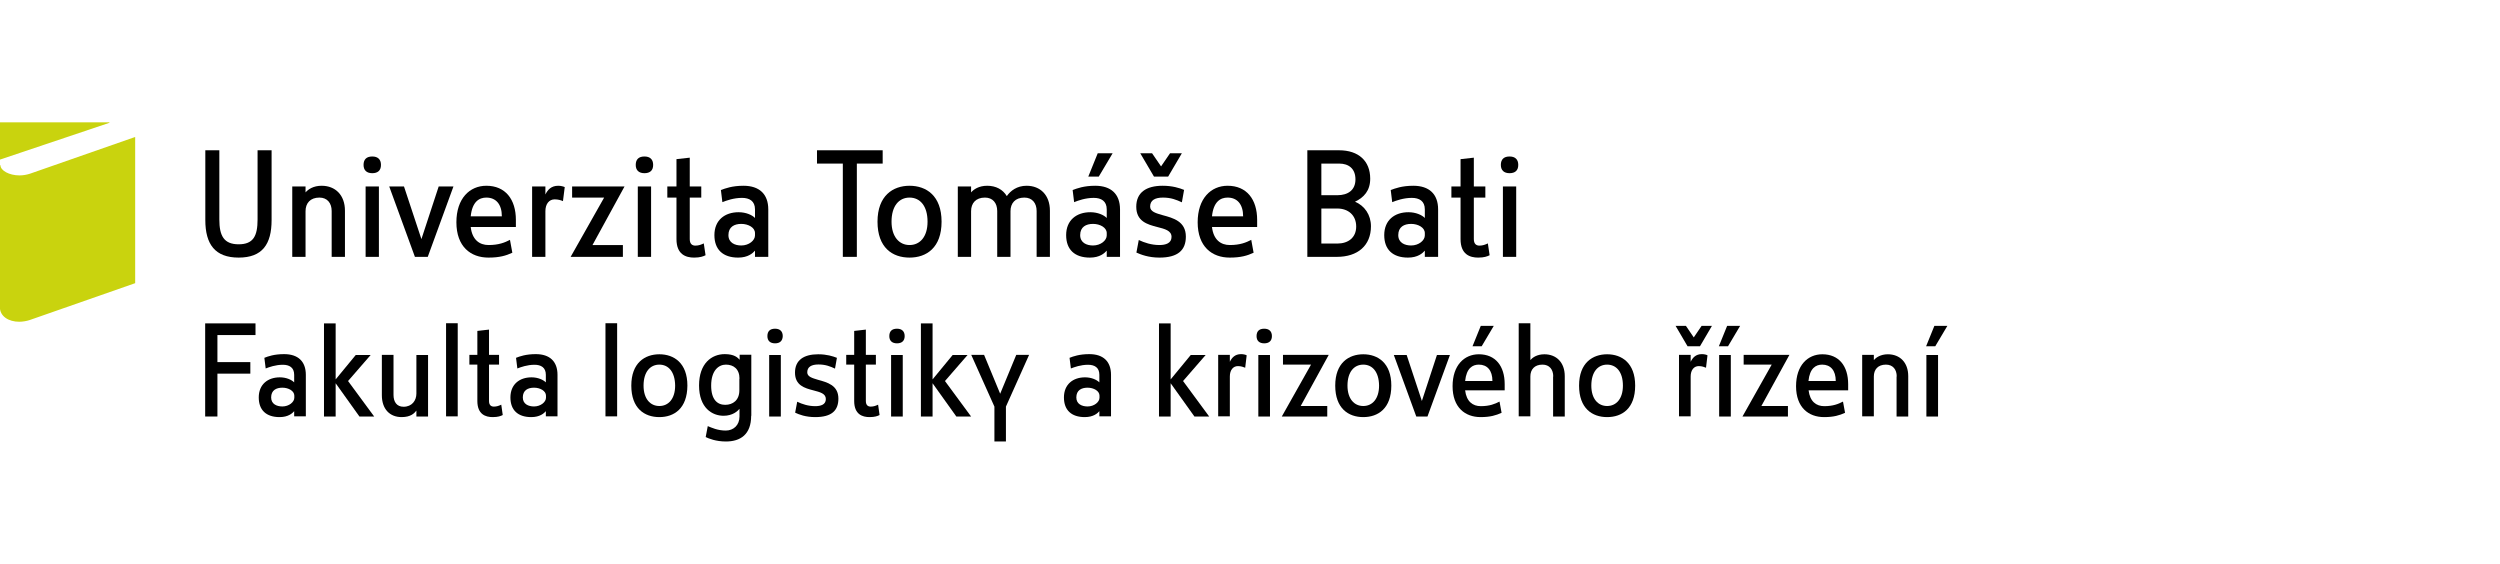 <svg width="940" height="212" viewBox="0 0 940 212" fill="none" xmlns="http://www.w3.org/2000/svg">
<g clip-path="url(#clip0)">
<path d="M94.127 136.098V140.489H81.75V156.607H77.144V121.591H96.069V125.982H81.75V136.153H94.127V136.098Z" fill="black"/>
<path d="M110.666 154.551C109.944 155.385 108.39 156.83 105.116 156.83C100.121 156.83 97.29 154.218 97.29 149.438C97.29 144.546 100.676 141.879 105.227 141.879C107.669 141.879 109.667 142.823 110.61 143.768V140.934C110.61 138.155 108.779 137.154 106.337 137.154C103.617 137.154 101.175 138.043 99.899 138.544L99.399 134.542C100.787 133.986 103.062 133.152 106.836 133.152C112.053 133.152 114.995 135.876 114.995 140.934V156.552H110.61V154.551H110.666ZM110.666 148.771C110.666 146.992 108.501 145.769 106.17 145.769C103.895 145.769 101.952 146.714 101.952 149.438C101.952 151.939 104.061 152.828 106.17 152.828C108.668 152.828 110.666 151.16 110.666 149.549V148.771Z" fill="black"/>
<path d="M126.206 156.607H121.821V121.591H126.206V142.656L133.754 133.485H139.359L130.867 143.268L140.691 156.607H135.141L126.206 144.101V156.607Z" fill="black"/>
<path d="M156.564 154.384C155.787 155.384 154.455 156.829 151.014 156.829C146.518 156.829 143.577 153.772 143.577 148.603V133.43H147.961V148.492C147.961 151.104 149.182 152.939 151.735 152.939C154.899 152.939 156.564 150.604 156.564 147.992V133.485H160.948V156.607H156.564V154.384Z" fill="black"/>
<path d="M172.103 121.536V156.552H167.719V121.536H172.103Z" fill="black"/>
<path d="M189.031 156.052C188.254 156.441 187.255 156.83 185.257 156.83C182.593 156.83 179.485 155.829 179.485 150.772V137.099H176.488V133.43H179.485V124.426L183.869 123.926V133.43H187.643V137.099H183.869V150.772C183.869 152.439 184.757 152.884 185.701 152.884C186.811 152.884 187.643 152.55 188.476 152.161L189.031 156.052Z" fill="black"/>
<path d="M205.291 154.551C204.571 155.385 203.017 156.83 199.742 156.83C194.747 156.83 191.917 154.218 191.917 149.438C191.917 144.546 195.302 141.879 199.853 141.879C202.295 141.879 204.293 142.823 205.237 143.768V140.934C205.237 138.155 203.406 137.154 200.963 137.154C198.244 137.154 195.802 138.043 194.525 138.544L194.026 134.542C195.413 133.986 197.744 133.152 201.463 133.152C206.681 133.152 209.622 135.876 209.622 140.934V156.552H205.237V154.551H205.291ZM205.291 148.771C205.291 146.992 203.128 145.769 200.797 145.769C198.521 145.769 196.579 146.714 196.579 149.438C196.579 151.939 198.688 152.828 200.797 152.828C203.294 152.828 205.291 151.16 205.291 149.549V148.771Z" fill="black"/>
<path d="M232.043 121.536V156.552H227.658V121.536H232.043Z" fill="black"/>
<path d="M247.916 156.83C242.31 156.83 237.37 153.551 237.37 144.991C237.37 136.432 242.477 133.208 247.916 133.208C253.409 133.208 258.46 136.487 258.46 144.991C258.405 153.606 253.466 156.83 247.916 156.83ZM247.916 137.099C244.475 137.099 241.977 139.822 241.977 144.991C241.977 149.994 244.529 152.661 247.916 152.661C251.3 152.661 253.855 149.994 253.855 144.991C253.798 139.822 251.357 137.099 247.916 137.099Z" fill="black"/>
<path d="M282.437 156.33C282.437 163.388 278.386 166.001 272.945 166.001C269.172 166.001 266.453 164.889 265.342 164.333L266.119 160.22C267.506 160.776 269.782 161.888 272.89 161.888C275.776 161.888 278.052 159.887 278.052 156.607V153.717C277.385 154.551 275.5 156.33 272.058 156.33C267.84 156.33 262.845 153.439 262.845 144.936C262.845 136.654 267.563 133.152 272.502 133.152C276.165 133.152 277.385 134.486 278.107 135.264V133.375H282.492V156.33H282.437ZM278.052 142.379C278.052 138.71 275.776 137.099 272.945 137.099C270.226 137.099 267.397 139.266 267.397 144.991C267.397 150.327 269.782 152.217 272.668 152.217C275.555 152.217 277.997 150.494 277.997 146.77V142.379H278.052Z" fill="black"/>
<path d="M291.427 129.094C289.597 129.094 288.541 128.15 288.541 126.371C288.541 124.537 289.54 123.592 291.427 123.592C293.203 123.592 294.313 124.537 294.313 126.371C294.258 128.205 293.203 129.094 291.427 129.094ZM293.591 133.485V156.607H289.208V133.485H293.591Z" fill="black"/>
<path d="M306.523 156.83C302.86 156.83 300.362 155.83 298.975 155.163L299.752 151.05C301.584 151.939 303.915 152.717 306.523 152.717C308.577 152.717 310.519 152.161 310.519 150.049C310.519 147.937 308.298 147.437 305.801 146.77C302.583 145.936 298.92 144.936 298.92 140.1C298.92 135.431 302.195 133.208 307.633 133.208C310.853 133.208 313.127 133.931 314.681 134.542L313.961 138.599C312.183 137.766 310.407 137.043 307.745 137.043C305.136 137.043 303.527 137.932 303.527 139.989C303.527 141.656 305.412 142.157 307.633 142.824C311.018 143.768 315.236 144.824 315.236 149.882C315.236 154.385 312.683 156.83 306.523 156.83Z" fill="black"/>
<path d="M330.72 156.052C329.943 156.441 328.944 156.83 326.947 156.83C324.283 156.83 321.175 155.829 321.175 150.772V137.099H318.179V133.43H321.175V124.426L325.56 123.926V133.43H329.333V137.099H325.56V150.772C325.56 152.439 326.447 152.884 327.39 152.884C328.501 152.884 329.333 152.55 330.167 152.161L330.72 156.052Z" fill="black"/>
<path d="M337.269 129.094C335.439 129.094 334.383 128.15 334.383 126.371C334.383 124.537 335.384 123.592 337.269 123.592C339.045 123.592 340.155 124.537 340.155 126.371C340.155 128.205 339.045 129.094 337.269 129.094ZM339.435 133.485V156.607H335.05V133.485H339.435Z" fill="black"/>
<path d="M350.646 156.607H346.261V121.591H350.646V142.656L358.194 133.485H363.799L355.308 143.268L365.129 156.607H359.581L350.646 144.101V156.607Z" fill="black"/>
<path d="M373.899 166V152.883L365.186 133.43H370.015L376.064 148.048L382.112 133.43H386.941L378.228 152.883V166H373.899Z" fill="black"/>
<path d="M413.414 154.551C412.694 155.385 411.14 156.83 407.866 156.83C402.87 156.83 400.039 154.218 400.039 149.438C400.039 144.546 403.426 141.879 407.976 141.879C410.418 141.879 412.416 142.823 413.359 143.768V140.934C413.359 138.155 411.529 137.154 409.086 137.154C406.367 137.154 403.924 138.043 402.649 138.544L402.148 134.542C403.536 133.986 405.866 133.152 409.586 133.152C414.803 133.152 417.744 135.876 417.744 140.934V156.552H413.359V154.551H413.414ZM413.414 148.771C413.414 146.992 411.25 145.769 408.919 145.769C406.643 145.769 404.701 146.714 404.701 149.438C404.701 151.939 406.81 152.828 408.919 152.828C411.417 152.828 413.414 151.16 413.414 149.549V148.771Z" fill="black"/>
<path d="M440.166 156.607H435.781V121.591H440.166V142.656L447.714 133.485H453.319L444.828 143.268L454.651 156.607H449.101L440.166 144.101V156.607Z" fill="black"/>
<path d="M468.193 138.266C467.638 138.043 466.694 137.654 465.474 137.654C463.641 137.654 462.421 139.155 462.421 141.545V156.552H458.036V133.43H462.421V136.043C463.143 134.542 464.308 133.152 466.639 133.152C467.526 133.152 468.36 133.375 468.748 133.597L468.193 138.266Z" fill="black"/>
<path d="M475.352 129.094C473.52 129.094 472.466 128.15 472.466 126.371C472.466 124.537 473.465 123.592 475.352 123.592C477.128 123.592 478.239 124.537 478.239 126.371C478.239 128.205 477.128 129.094 475.352 129.094ZM477.516 133.485V156.607H473.131V133.485H477.516Z" fill="black"/>
<path d="M499.106 156.607H481.957L492.946 137.098H482.4V133.43H499.605L489.061 152.661H499.049V156.607H499.106Z" fill="black"/>
<path d="M512.593 156.83C506.988 156.83 502.047 153.551 502.047 144.991C502.047 136.432 507.152 133.208 512.593 133.208C518.087 133.208 523.137 136.487 523.137 144.991C523.137 153.606 518.142 156.83 512.593 156.83ZM512.593 137.099C509.152 137.099 506.654 139.822 506.654 144.991C506.654 149.994 509.207 152.661 512.593 152.661C515.978 152.661 518.53 149.994 518.53 144.991C518.475 139.822 516.032 137.099 512.593 137.099Z" fill="black"/>
<path d="M524.081 133.485H528.909L534.626 150.771L540.287 133.485H545.17L536.733 156.607H532.517L524.081 133.485Z" fill="black"/>
<path d="M550.887 146.769C551.386 150.993 553.773 152.716 556.769 152.716C560.099 152.716 562.098 151.882 563.819 150.993L564.596 155.217C562.487 156.162 560.378 156.829 556.714 156.829C550.887 156.829 546.169 153.216 546.169 145.212C546.169 137.375 550.554 133.207 556.047 133.207C562.32 133.207 565.761 137.653 565.761 144.434V146.769H550.887ZM561.154 143.267C561.154 139.209 559.157 137.097 556.047 137.097C553.662 137.097 551.386 138.431 550.887 143.267H561.154ZM556.769 122.535H561.653L557.103 130.205H553.662L556.769 122.535Z" fill="black"/>
<path d="M584.02 141.545C584.02 138.933 582.578 137.099 579.968 137.099C576.972 137.099 575.418 138.933 575.418 141.545V156.552H571.033V121.536H575.418V135.376C576.25 134.431 577.916 133.208 580.69 133.208C585.185 133.208 588.35 136.265 588.35 141.434V156.608H583.965V141.545H584.02Z" fill="black"/>
<path d="M604.277 156.83C598.672 156.83 593.731 153.551 593.731 144.991C593.731 136.432 598.839 133.208 604.277 133.208C609.771 133.208 614.823 136.487 614.823 144.991C614.823 153.606 609.883 156.83 604.277 156.83ZM604.277 137.099C600.836 137.099 598.338 139.822 598.338 144.991C598.338 149.994 600.893 152.661 604.277 152.661C607.664 152.661 610.216 149.994 610.216 144.991C610.216 139.822 607.719 137.099 604.277 137.099Z" fill="black"/>
<path d="M630.028 122.535H633.913L636.856 126.87L639.797 122.535H643.682L639.187 130.205H634.525L630.028 122.535ZM641.461 138.265C640.908 138.042 639.964 137.653 638.741 137.653C636.911 137.653 635.691 139.154 635.691 141.544V156.551H631.306V133.429H635.691V136.041C636.411 134.541 637.576 133.151 639.907 133.151C640.796 133.151 641.628 133.373 642.016 133.596L641.461 138.265Z" fill="black"/>
<path d="M649.399 122.535H654.283L649.731 130.205H646.29L649.399 122.535ZM650.786 133.485V156.606H646.401V133.485H650.786Z" fill="black"/>
<path d="M672.319 156.607H655.169L666.159 137.098H655.615V133.43H672.82L662.274 152.661H672.264V156.607H672.319Z" fill="black"/>
<path d="M680.034 146.77C680.534 150.994 682.92 152.717 685.916 152.717C689.247 152.717 691.245 151.883 692.965 150.994L693.742 155.218C691.633 156.163 689.524 156.83 685.861 156.83C680.034 156.83 675.317 153.217 675.317 145.213C675.317 137.377 679.7 133.208 685.196 133.208C691.466 133.208 694.908 137.655 694.908 144.435V146.77H680.034ZM690.246 143.268C690.246 139.211 688.249 137.099 685.139 137.099C682.753 137.099 680.477 138.433 679.979 143.268H690.246Z" fill="black"/>
<path d="M713.168 141.545C713.168 138.933 711.724 137.099 709.116 137.099C706.118 137.099 704.565 138.933 704.565 141.545V156.552H700.179V133.43H704.565V135.376C705.396 134.431 707.117 133.208 709.836 133.208C714.333 133.208 717.496 136.265 717.496 141.434V156.608H713.111V141.545H713.168Z" fill="black"/>
<path d="M727.32 122.535H732.203L727.651 130.205H724.212L727.32 122.535ZM728.707 133.485V156.606H724.322V133.485H728.707Z" fill="black"/>
<path d="M41.148 46.167L-0.001 60.007V46H41.148V46.167ZM0.166 62.119C0.166 64.12 3.447 65.954 7.339 65.954C8.785 65.954 10.175 65.676 11.343 65.287C12.566 64.898 50.824 51.502 50.824 51.502V106.472C50.824 106.472 12.288 119.923 11.232 120.312C10.12 120.701 8.507 120.979 7.228 120.979C3.28 120.979 -0.056 118.978 -0.056 115.421V62.119H0.166Z" fill="#C9D30E"/>
<path d="M102.119 82.739C102.119 91.855 98.622 96.857 89.742 96.857C80.862 96.857 77.2 91.855 77.2 82.739V56.505H82.472V82.517C82.472 88.686 84.192 91.855 89.742 91.855C95.292 91.855 96.846 88.686 96.846 82.517V56.505H102.119V82.739Z" fill="black"/>
<path d="M124.707 79.349C124.707 76.348 123.042 74.291 120.101 74.291C116.66 74.291 114.884 76.403 114.884 79.405V96.579H109.889V70.123H114.884V72.346C115.827 71.234 117.77 69.845 120.933 69.845C126.095 69.845 129.702 73.347 129.702 79.238V96.579H124.707V79.349Z" fill="black"/>
<path d="M139.969 65.12C137.86 65.12 136.695 64.008 136.695 62.007C136.695 59.895 137.86 58.839 139.969 58.839C142.023 58.839 143.244 59.895 143.244 62.007C143.244 64.119 142.023 65.12 139.969 65.12ZM142.467 70.122V96.579H137.472V70.122H142.467Z" fill="black"/>
<path d="M146.352 70.123H151.902L158.451 89.91L164.944 70.123H170.494L160.837 96.58H156.009L146.352 70.123Z" fill="black"/>
<path d="M176.988 85.352C177.542 90.188 180.317 92.133 183.703 92.133C187.532 92.133 189.808 91.188 191.75 90.188L192.638 95.023C190.252 96.135 187.81 96.857 183.647 96.857C176.988 96.857 171.604 92.744 171.604 83.573C171.604 74.625 176.599 69.845 182.87 69.845C190.03 69.845 193.97 74.958 193.97 82.684V85.352H176.988ZM188.698 81.35C188.698 76.737 186.422 74.291 182.87 74.291C180.151 74.291 177.542 75.848 176.988 81.35H188.698Z" fill="black"/>
<path d="M211.674 75.625C211.063 75.347 209.953 74.958 208.566 74.958C206.457 74.958 205.07 76.681 205.07 79.405V96.579H200.075V70.123H205.07V73.124C205.901 71.401 207.234 69.845 209.898 69.845C210.897 69.845 211.84 70.123 212.341 70.345L211.674 75.625Z" fill="black"/>
<path d="M234.207 96.58H214.56L227.158 74.291H215.115V70.123H234.817L222.775 92.133H234.207V96.58Z" fill="black"/>
<path d="M242.31 65.12C240.201 65.12 239.036 64.008 239.036 62.007C239.036 59.895 240.201 58.839 242.31 58.839C244.365 58.839 245.585 59.895 245.585 62.007C245.585 64.119 244.365 65.12 242.31 65.12ZM244.808 70.122V96.579H239.813V70.122H244.808Z" fill="black"/>
<path d="M265.287 95.967C264.399 96.412 263.233 96.856 260.957 96.856C257.906 96.856 254.353 95.689 254.353 89.908V74.29H250.912V70.122H254.353V59.839L259.348 59.283V70.122H263.677V74.29H259.348V89.908C259.348 91.798 260.347 92.354 261.458 92.354C262.735 92.354 263.677 91.965 264.62 91.52L265.287 95.967Z" fill="black"/>
<path d="M283.879 94.245C283.047 95.19 281.272 96.857 277.552 96.857C271.836 96.857 268.617 93.856 268.617 88.409C268.617 82.795 272.501 79.794 277.718 79.794C280.493 79.794 282.826 80.85 283.879 81.962V78.738C283.879 75.57 281.77 74.403 278.996 74.403C275.888 74.403 273.112 75.403 271.615 76.014L271.059 71.457C272.668 70.845 275.276 69.845 279.551 69.845C285.488 69.845 288.874 72.957 288.874 78.738V96.579H283.879V94.245ZM283.879 87.631C283.879 85.574 281.381 84.185 278.717 84.185C276.11 84.185 273.889 85.296 273.889 88.409C273.889 91.244 276.276 92.3 278.717 92.3C281.603 92.3 283.879 90.41 283.879 88.52V87.631Z" fill="black"/>
<path d="M316.902 96.579V61.507H307.19V56.505H331.885V61.507H322.173V96.579H316.902Z" fill="black"/>
<path d="M341.988 96.857C335.548 96.857 329.943 93.133 329.943 83.351C329.943 73.569 335.772 69.845 341.988 69.845C348.258 69.845 354.03 73.569 354.03 83.351C354.03 93.133 348.37 96.857 341.988 96.857ZM341.988 74.291C338.046 74.291 335.217 77.404 335.217 83.351C335.217 89.076 338.158 92.133 341.988 92.133C345.872 92.133 348.758 89.076 348.758 83.351C348.758 77.404 345.927 74.291 341.988 74.291Z" fill="black"/>
<path d="M389.772 79.349C389.772 76.348 388.106 74.291 385.165 74.291C381.724 74.291 379.948 76.403 379.948 79.405V96.579H374.953V79.349C374.953 76.348 373.289 74.291 370.346 74.291C366.907 74.291 365.129 76.403 365.129 79.405V96.579H360.136V70.123H365.129V72.346C366.073 71.234 368.016 69.845 371.18 69.845C374.455 69.845 377.062 71.234 378.561 73.736C379.948 71.735 382.391 69.845 385.997 69.845C391.159 69.845 394.767 73.347 394.767 79.238V96.579H389.772V79.349Z" fill="black"/>
<path d="M416.133 94.245C415.302 95.19 413.526 96.858 409.808 96.858C404.091 96.858 400.871 93.856 400.871 88.409C400.871 82.796 404.758 79.794 409.975 79.794C412.749 79.794 415.08 80.85 416.133 81.962V78.738C416.133 75.57 414.024 74.403 411.25 74.403C408.142 74.403 405.368 75.403 403.869 76.015L403.314 71.457C404.923 70.846 407.532 69.845 411.805 69.845C417.744 69.845 421.129 72.958 421.129 78.738V96.58H416.133V94.245ZM416.133 87.631C416.133 85.575 413.636 84.185 410.973 84.185C408.364 84.185 406.145 85.297 406.145 88.409C406.145 91.244 408.531 92.3 410.973 92.3C413.86 92.3 416.133 90.41 416.133 88.52V87.631ZM412.749 57.617H418.354L413.138 66.399H409.198L412.749 57.617Z" fill="black"/>
<path d="M435.948 96.858C431.784 96.858 428.898 95.69 427.289 94.968L428.178 90.243C430.287 91.244 432.95 92.133 435.948 92.133C438.278 92.133 440.497 91.466 440.497 89.076C440.497 86.686 437.945 86.075 435.116 85.352C431.453 84.407 427.234 83.24 427.234 77.738C427.234 72.402 430.952 69.845 437.168 69.845C440.831 69.845 443.44 70.679 445.216 71.401L444.384 76.07C442.33 75.125 440.333 74.292 437.28 74.292C434.282 74.292 432.451 75.292 432.451 77.682C432.451 79.572 434.615 80.183 437.168 80.906C441.053 81.962 445.881 83.185 445.881 88.965C445.881 94.023 442.94 96.858 435.948 96.858ZM428.733 57.617H433.173L436.558 62.564L439.944 57.617H444.384L439.222 66.399H433.893L428.733 57.617Z" fill="black"/>
<path d="M455.705 85.352C456.26 90.188 459.034 92.133 462.421 92.133C466.251 92.133 468.527 91.188 470.469 90.188L471.356 95.023C468.97 96.135 466.527 96.857 462.366 96.857C455.705 96.857 450.321 92.744 450.321 83.573C450.321 74.625 455.317 69.845 461.589 69.845C468.748 69.845 472.688 74.958 472.688 82.684V85.352H455.705ZM467.416 81.35C467.416 76.737 465.14 74.291 461.589 74.291C458.87 74.291 456.26 75.848 455.705 81.35H467.416Z" fill="black"/>
<path d="M502.657 96.579H491.558V56.505H503.489C510.872 56.505 515.2 60.562 515.2 67.177C515.2 71.734 512.815 74.235 509.483 75.847C513.091 77.348 515.477 80.794 515.477 85.074C515.477 92.299 510.539 96.579 502.657 96.579ZM503.546 61.507H496.83V73.401H502.824C506.931 73.401 509.65 71.401 509.65 67.454C509.65 63.397 507.097 61.507 503.546 61.507ZM502.824 78.404H496.83V91.577H502.824C506.987 91.577 509.928 89.298 509.928 85.185C509.928 80.905 506.931 78.404 502.824 78.404Z" fill="black"/>
<path d="M535.735 94.245C534.903 95.19 533.127 96.857 529.409 96.857C523.692 96.857 520.472 93.856 520.472 88.409C520.472 82.795 524.357 79.794 529.574 79.794C532.35 79.794 534.681 80.85 535.735 81.962V78.738C535.735 75.57 533.626 74.403 530.851 74.403C527.744 74.403 524.969 75.403 523.47 76.014L522.915 71.457C524.524 70.845 527.133 69.845 531.407 69.845C537.346 69.845 540.73 72.957 540.73 78.738V96.579H535.735V94.245ZM535.735 87.631C535.735 85.574 533.237 84.185 530.575 84.185C527.965 84.185 525.746 85.296 525.746 88.409C525.746 91.244 528.132 92.3 530.575 92.3C533.461 92.3 535.735 90.41 535.735 88.52V87.631Z" fill="black"/>
<path d="M560.099 95.967C559.212 96.412 558.047 96.856 555.771 96.856C552.718 96.856 549.167 95.689 549.167 89.908V74.29H545.725V70.122H549.167V59.839L554.162 59.283V70.122H558.49V74.29H554.162V89.908C554.162 91.798 555.161 92.354 556.271 92.354C557.546 92.354 558.49 91.965 559.434 91.52L560.099 95.967Z" fill="black"/>
<path d="M567.592 65.12C565.483 65.12 564.317 64.008 564.317 62.007C564.317 59.895 565.483 58.839 567.592 58.839C569.646 58.839 570.867 59.895 570.867 62.007C570.867 64.119 569.646 65.12 567.592 65.12ZM570.09 70.122V96.579H565.094V70.122H570.09Z" fill="black"/>
</g>
<defs>
<clipPath id="clip0">
<rect width="732.203" height="120" fill="white" transform="translate(0 46)"/>
</clipPath>
</defs>
</svg>
